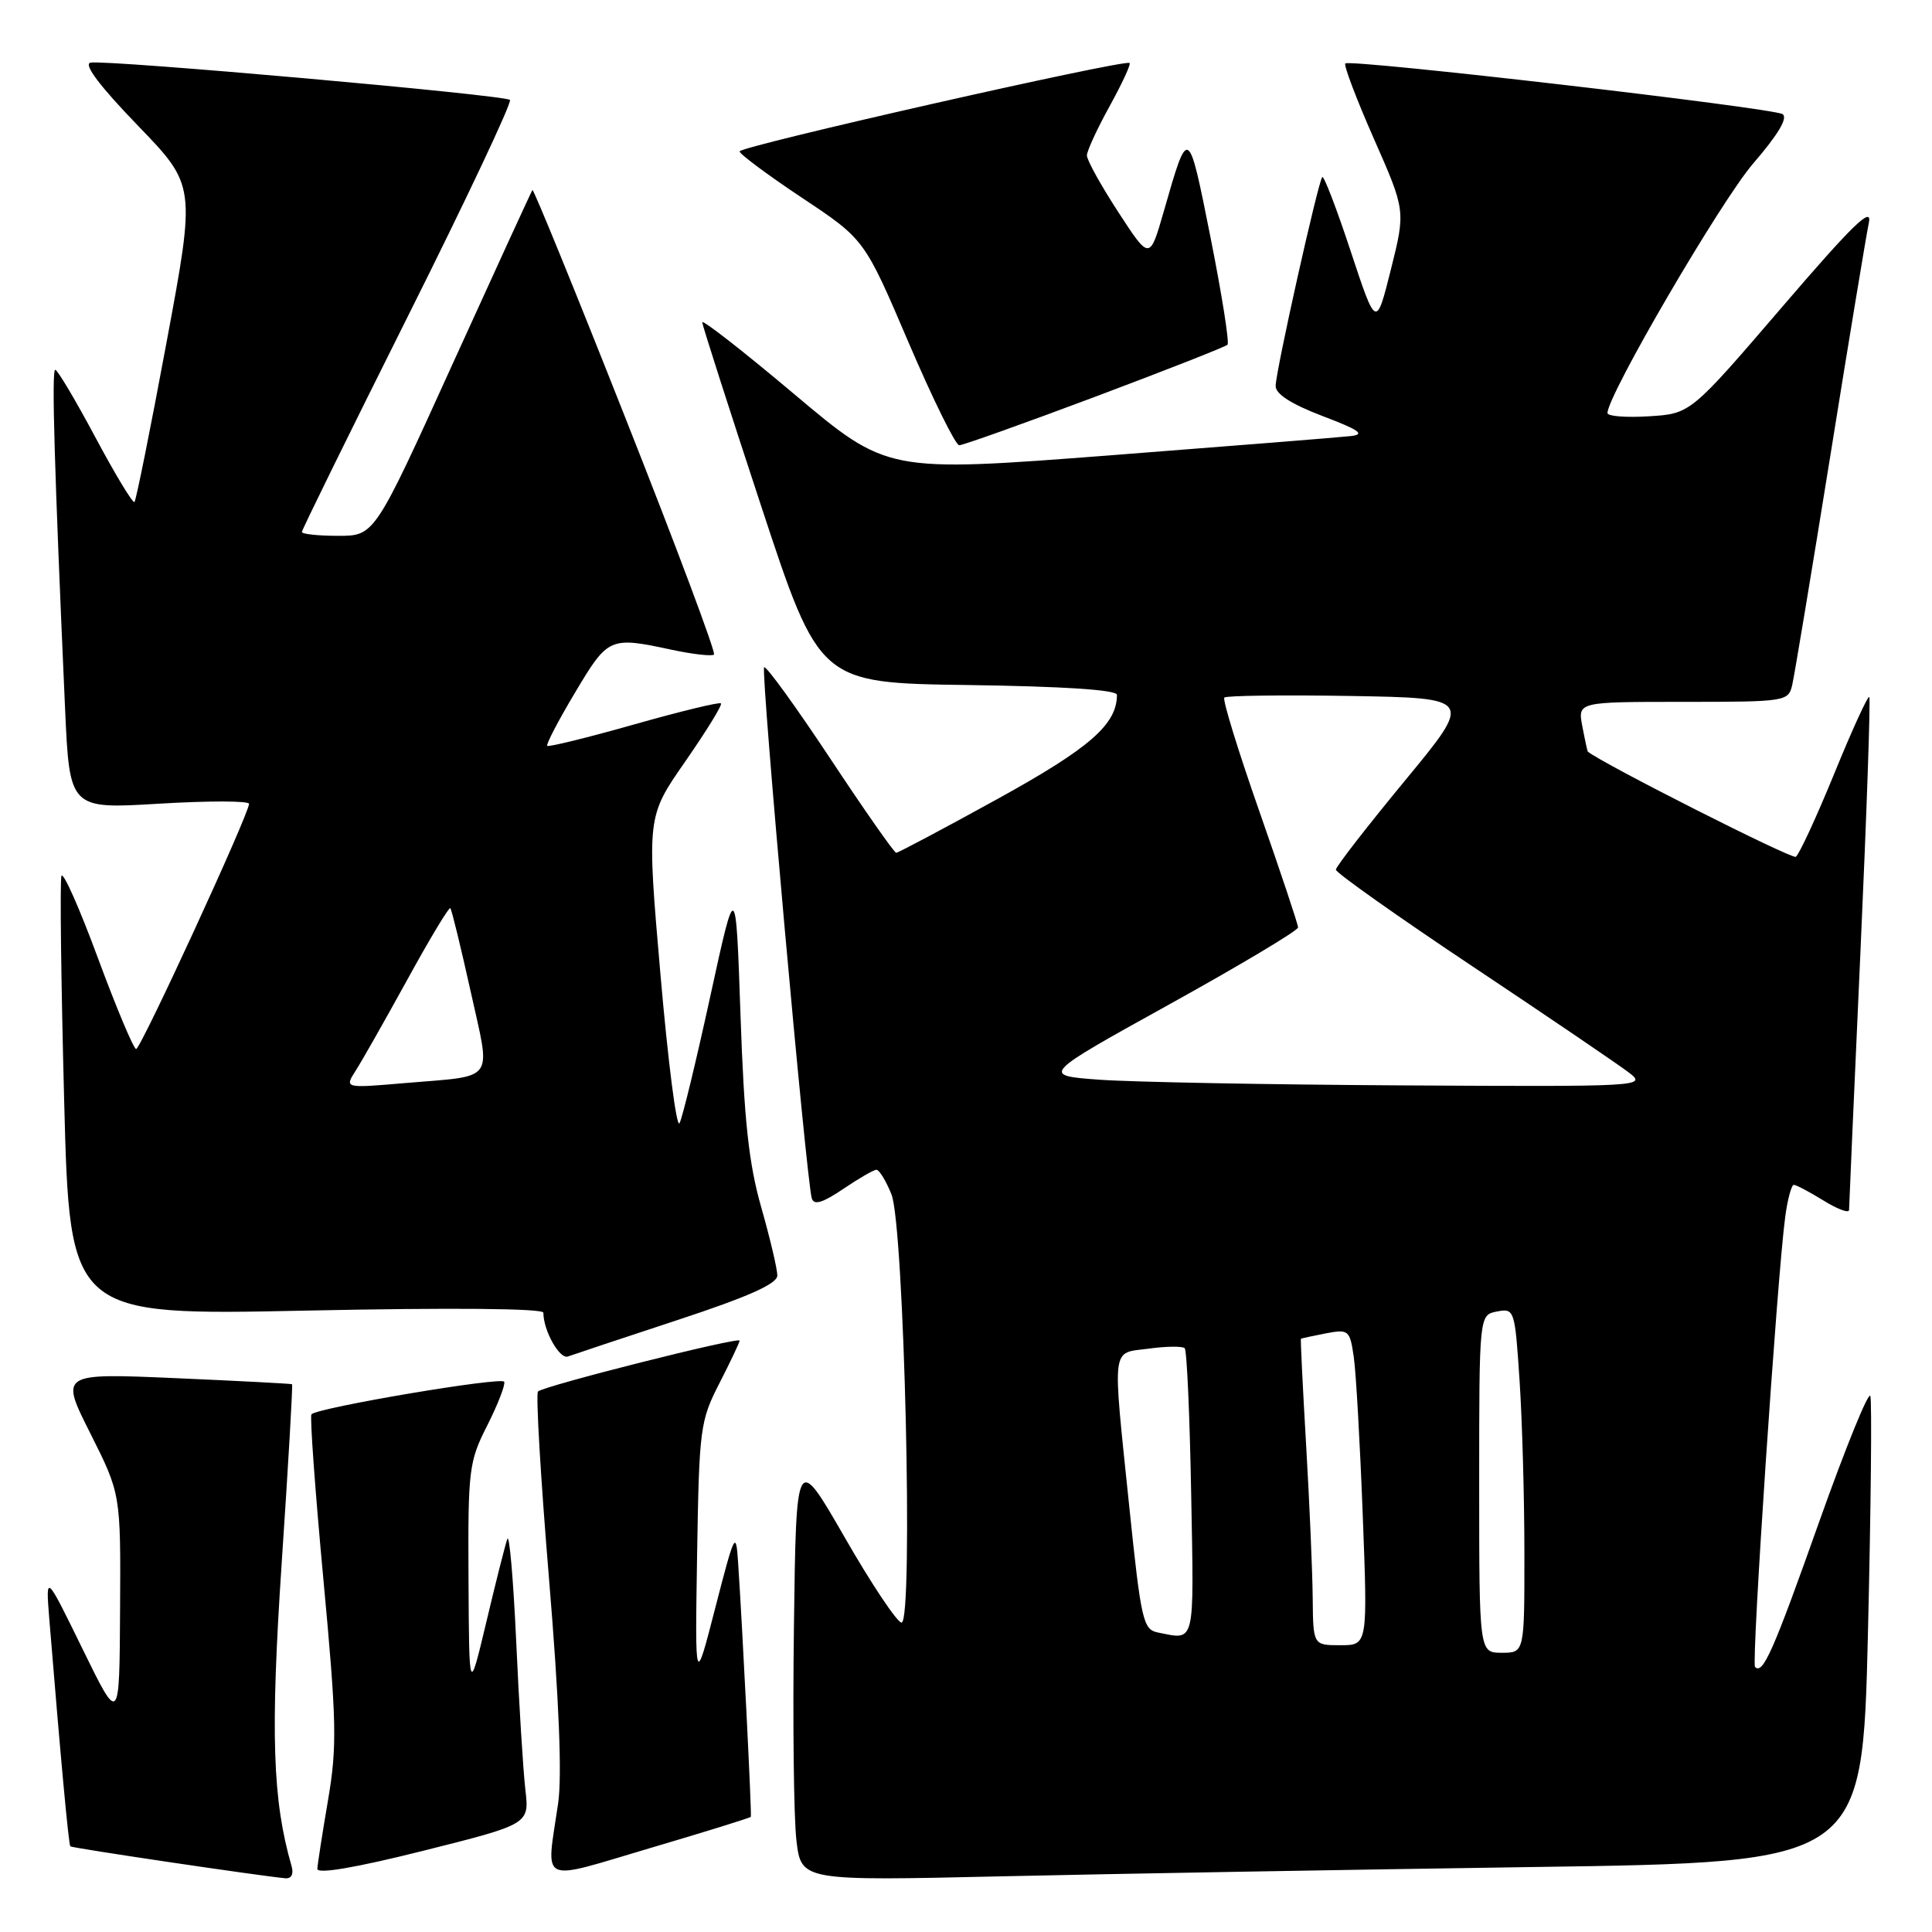 <?xml version="1.0" encoding="UTF-8" standalone="no"?>
<!DOCTYPE svg PUBLIC "-//W3C//DTD SVG 1.1//EN" "http://www.w3.org/Graphics/SVG/1.1/DTD/svg11.dtd" >
<svg xmlns="http://www.w3.org/2000/svg" xmlns:xlink="http://www.w3.org/1999/xlink" version="1.1" viewBox="0 0 256 256">
 <g >
 <path fill="currentColor"
d=" M 38.63 247.25 C 36.11 238.53 35.82 229.68 37.33 207.03 C 38.20 194.13 38.81 183.50 38.70 183.42 C 38.59 183.34 31.63 182.98 23.23 182.61 C 7.95 181.95 7.95 181.95 11.98 189.95 C 16.00 197.96 16.00 197.96 15.91 213.23 C 15.83 228.50 15.83 228.50 10.94 218.50 C 6.05 208.50 6.05 208.50 6.53 214.50 C 8.03 232.87 9.09 244.43 9.32 244.65 C 9.54 244.88 34.51 248.58 37.82 248.88 C 38.62 248.95 38.94 248.31 38.63 247.25 Z  M 69.61 237.11 C 69.32 234.57 68.77 225.75 68.40 217.50 C 68.02 209.25 67.49 203.14 67.22 203.93 C 66.94 204.71 65.69 209.66 64.44 214.93 C 62.16 224.50 62.16 224.50 62.08 209.22 C 62.00 194.72 62.13 193.67 64.56 188.89 C 65.96 186.11 66.98 183.50 66.81 183.09 C 66.52 182.39 42.17 186.50 41.27 187.40 C 41.04 187.63 41.75 197.42 42.84 209.16 C 44.61 228.14 44.68 231.38 43.47 238.50 C 42.72 242.90 42.08 247.01 42.05 247.63 C 42.02 248.35 47.10 247.49 56.07 245.24 C 70.15 241.71 70.15 241.71 69.61 237.11 Z  M 99.49 240.74 C 99.63 240.50 98.38 215.67 97.80 207.00 C 97.52 202.76 97.34 203.11 94.79 213.00 C 92.09 223.50 92.09 223.50 92.37 206.00 C 92.64 189.27 92.77 188.27 95.33 183.28 C 96.80 180.41 98.00 177.88 98.00 177.64 C 98.00 177.09 72.03 183.64 71.29 184.38 C 70.98 184.68 71.64 195.86 72.75 209.22 C 74.08 225.26 74.49 235.37 73.95 239.00 C 72.36 249.87 71.18 249.31 86.18 244.87 C 93.43 242.73 99.42 240.87 99.49 240.74 Z  M 203.14 247.39 C 246.78 246.77 246.78 246.77 247.51 216.49 C 247.91 199.84 248.05 185.66 247.83 184.98 C 247.60 184.30 244.56 191.79 241.06 201.62 C 234.94 218.88 233.59 221.92 232.55 220.88 C 232.05 220.38 235.50 168.99 236.55 161.25 C 236.86 158.91 237.38 157.00 237.69 157.00 C 238.01 157.00 239.78 157.94 241.63 159.08 C 243.48 160.23 245.00 160.79 245.01 160.33 C 245.01 159.87 245.69 144.47 246.52 126.10 C 247.35 107.73 247.87 92.54 247.69 92.35 C 247.50 92.16 245.40 96.74 243.04 102.53 C 240.67 108.32 238.38 113.27 237.95 113.53 C 237.41 113.87 212.23 101.13 210.39 99.59 C 210.34 99.54 210.01 98.04 209.67 96.25 C 209.05 93.00 209.05 93.00 223.01 93.00 C 236.66 93.00 236.97 92.95 237.48 90.75 C 237.77 89.51 240.03 75.90 242.51 60.50 C 244.98 45.10 247.29 31.16 247.63 29.53 C 248.12 27.23 245.55 29.71 236.13 40.69 C 224.00 54.82 224.00 54.82 218.50 55.16 C 215.47 55.35 213.00 55.16 213.00 54.73 C 213.00 52.36 228.05 26.60 232.30 21.67 C 235.63 17.81 236.95 15.59 236.19 15.12 C 234.83 14.28 178.87 7.79 178.26 8.41 C 178.03 8.64 179.73 13.12 182.04 18.37 C 186.25 27.91 186.25 27.91 184.30 35.71 C 182.35 43.50 182.35 43.50 178.97 33.28 C 177.12 27.67 175.42 23.25 175.21 23.46 C 174.67 24.00 169.06 49.11 169.03 51.13 C 169.01 52.21 171.08 53.54 175.25 55.13 C 180.12 56.98 180.95 57.56 179.00 57.78 C 177.62 57.94 163.24 59.09 147.03 60.34 C 117.57 62.60 117.57 62.60 105.28 52.26 C 98.53 46.57 93.02 42.27 93.05 42.71 C 93.08 43.14 96.58 54.07 100.84 67.00 C 108.58 90.50 108.58 90.50 128.29 90.77 C 140.95 90.95 148.00 91.41 148.00 92.07 C 148.00 95.99 144.40 99.13 132.15 105.88 C 125.04 109.80 119.01 113.00 118.75 113.00 C 118.49 113.00 114.55 107.37 109.99 100.48 C 105.43 93.60 101.50 88.17 101.25 88.42 C 100.79 88.88 106.85 156.53 107.57 158.80 C 107.86 159.73 109.01 159.38 111.72 157.55 C 113.78 156.15 115.77 155.00 116.13 155.00 C 116.50 155.00 117.40 156.46 118.12 158.25 C 119.81 162.44 121.05 215.00 119.46 215.00 C 118.89 215.00 115.51 209.95 111.96 203.77 C 105.50 192.54 105.50 192.54 105.20 215.52 C 105.03 228.16 105.18 240.91 105.53 243.87 C 106.17 249.23 106.17 249.23 132.84 248.62 C 147.50 248.29 179.14 247.74 203.14 247.39 Z  M 89.75 174.92 C 99.17 171.82 103.00 170.11 103.00 169.01 C 103.00 168.16 102.04 164.09 100.87 159.98 C 99.21 154.17 98.60 148.47 98.12 134.50 C 97.50 116.50 97.50 116.50 94.12 132.00 C 92.26 140.53 90.43 148.10 90.04 148.83 C 89.65 149.56 88.52 140.72 87.52 129.19 C 85.70 108.23 85.70 108.23 90.80 100.90 C 93.60 96.87 95.74 93.40 95.53 93.20 C 95.33 93.00 90.14 94.26 84.00 96.00 C 77.86 97.74 72.68 99.01 72.51 98.83 C 72.33 98.65 73.99 95.46 76.21 91.75 C 80.58 84.42 80.78 84.33 89.02 86.10 C 91.83 86.70 94.35 86.98 94.61 86.73 C 94.87 86.47 89.62 72.44 82.94 55.56 C 76.27 38.67 70.69 25.00 70.55 25.18 C 70.41 25.36 65.65 35.74 59.96 48.25 C 49.63 71.00 49.63 71.00 44.82 71.00 C 42.17 71.00 40.00 70.77 40.00 70.49 C 40.00 70.21 46.33 57.34 54.06 41.88 C 61.79 26.43 67.87 13.54 67.57 13.24 C 66.91 12.58 14.13 7.89 12.00 8.30 C 11.02 8.49 13.17 11.36 18.22 16.59 C 25.94 24.58 25.94 24.58 22.07 45.35 C 19.95 56.78 18.03 66.30 17.82 66.52 C 17.60 66.73 15.27 62.88 12.64 57.95 C 10.01 53.03 7.62 49.00 7.32 49.00 C 6.82 49.00 7.20 61.96 8.62 93.85 C 9.22 107.21 9.22 107.21 21.11 106.49 C 27.65 106.10 33.00 106.11 33.00 106.51 C 33.00 107.84 18.65 139.00 18.04 139.00 C 17.71 139.00 15.43 133.58 12.98 126.96 C 10.53 120.33 8.36 115.43 8.14 116.07 C 7.93 116.70 8.09 130.07 8.50 145.77 C 9.24 174.32 9.24 174.32 40.62 173.66 C 59.80 173.26 72.00 173.37 72.00 173.94 C 72.00 176.32 74.16 180.16 75.26 179.74 C 75.94 179.49 82.46 177.32 89.75 174.92 Z  M 145.07 52.59 C 154.47 49.06 162.38 45.95 162.65 45.68 C 162.92 45.41 161.90 38.99 160.39 31.41 C 157.44 16.61 157.47 16.63 154.21 28.00 C 152.34 34.50 152.34 34.50 148.17 28.09 C 145.88 24.57 144.01 21.20 144.02 20.59 C 144.03 19.99 145.38 17.06 147.02 14.09 C 148.66 11.11 149.86 8.53 149.68 8.35 C 149.13 7.80 98.00 19.38 98.00 20.06 C 98.00 20.41 101.72 23.18 106.27 26.21 C 114.55 31.71 114.55 31.71 120.38 45.36 C 123.59 52.86 126.62 59.00 127.10 59.00 C 127.59 59.00 135.68 56.11 145.07 52.59 Z  M 196.00 196.62 C 196.00 174.23 196.00 174.23 198.36 173.78 C 200.67 173.34 200.73 173.52 201.35 182.92 C 201.70 188.19 201.99 198.46 201.99 205.75 C 202.00 219.00 202.00 219.00 199.00 219.00 C 196.00 219.00 196.00 219.00 196.00 196.62 Z  M 173.94 211.75 C 173.91 208.31 173.52 199.20 173.07 191.50 C 172.62 183.80 172.31 177.45 172.38 177.39 C 172.45 177.34 173.93 177.02 175.67 176.68 C 178.70 176.11 178.86 176.24 179.38 179.79 C 179.68 181.83 180.21 191.26 180.57 200.75 C 181.23 218.00 181.23 218.00 177.61 218.00 C 174.00 218.00 174.00 218.00 173.94 211.75 Z  M 153.41 216.31 C 151.47 215.93 151.19 214.68 149.64 199.70 C 147.38 177.82 147.19 179.37 152.23 178.70 C 154.56 178.38 156.70 178.36 156.98 178.65 C 157.27 178.93 157.65 187.68 157.84 198.08 C 158.21 218.22 158.43 217.31 153.41 216.31 Z  M 145.72 143.07 C 137.94 142.50 137.94 142.50 154.97 133.07 C 164.34 127.88 172.00 123.30 172.00 122.89 C 172.00 122.48 169.69 115.57 166.88 107.53 C 164.06 99.49 161.97 92.70 162.23 92.43 C 162.50 92.17 170.03 92.07 178.96 92.22 C 195.20 92.50 195.20 92.50 186.11 103.50 C 181.12 109.55 177.02 114.83 177.01 115.24 C 177.01 115.64 185.21 121.45 195.25 128.14 C 205.29 134.83 214.57 141.14 215.88 142.15 C 218.22 143.96 217.55 144.00 185.88 143.82 C 168.07 143.72 150.00 143.38 145.72 143.07 Z  M 47.14 141.85 C 47.97 140.56 51.05 135.12 54.00 129.76 C 56.94 124.40 59.49 120.16 59.67 120.34 C 59.85 120.52 61.05 125.46 62.35 131.31 C 65.06 143.60 65.87 142.47 53.57 143.52 C 45.64 144.20 45.64 144.20 47.14 141.85 Z "/>
</g>
</svg>